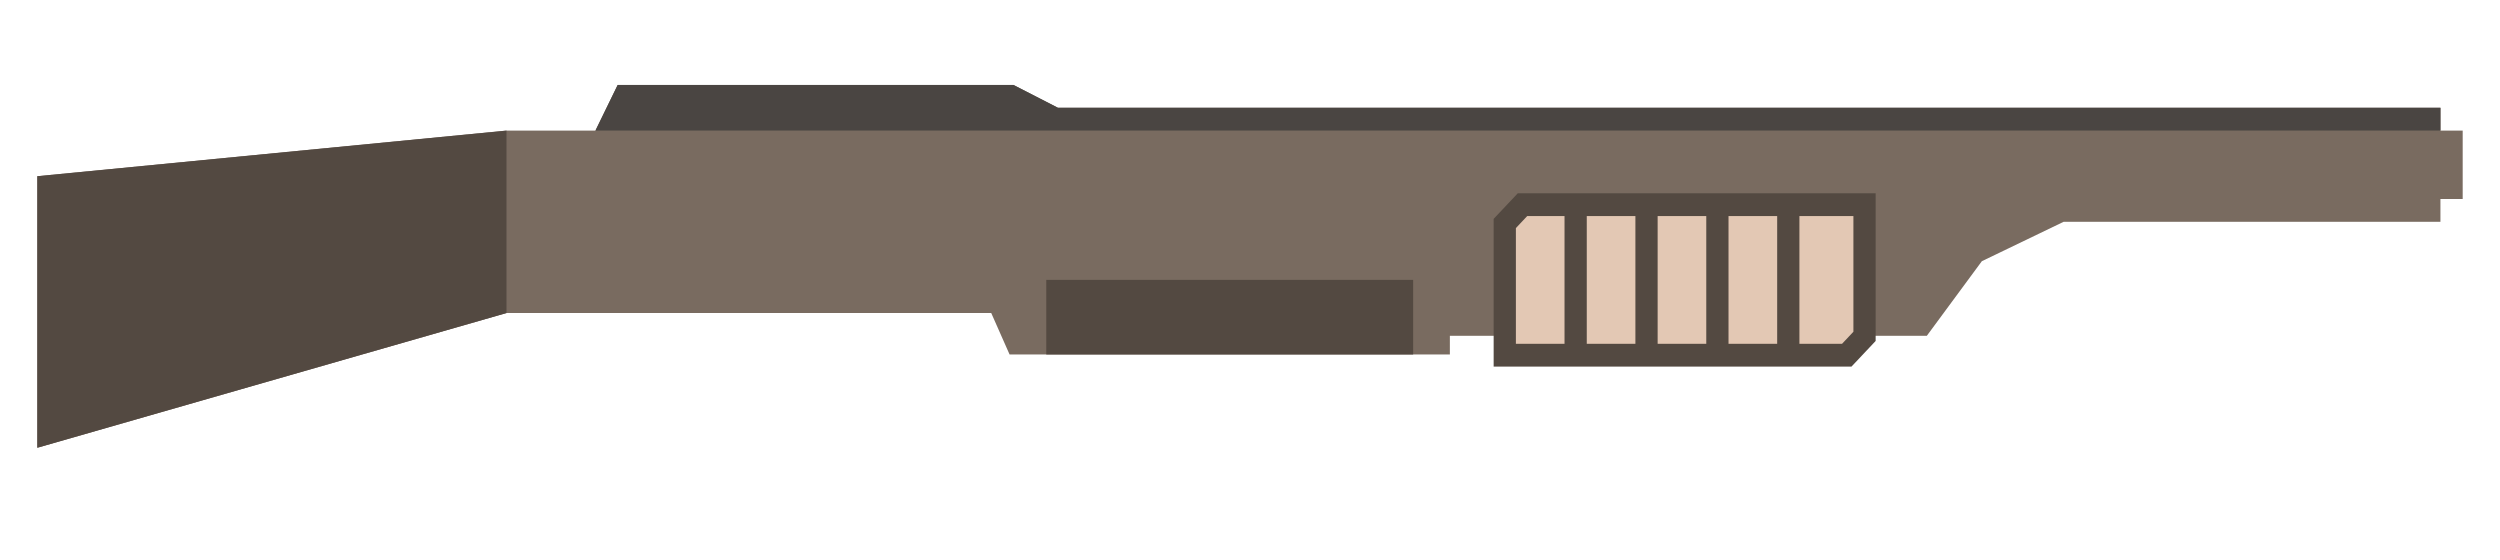 <svg xmlns="http://www.w3.org/2000/svg" width="134" height="30" viewBox="0 0 134 30">
  <g fill-rule="evenodd">
    <path fill="#796b60" d="M130.808 5.778H56.705l-2.383-1.222H33.107L31.915 7h-4.767L2 9.444V24l25.148-7.222H53.13L54.113 19h23.6v-1h25.564l2.95-4 4.38-2.11h20.2v-1.223H132V7h-1.192z"/>
    <path fill="#534941" d="M56.08 19v-4h19.665v4zM27.148 7L2 9.444V24l25.148-7.222z"/>
    <path fill="#e3c8b4" stroke="#534941" stroke-width="1" d="M97.633 1036.4v-6.602m-3.188 6.602v-6.602m-3.187 6.602v-6.602m-3.187 6.602v-6.602m-3.187 6.602v-5.777l.797-.825h15.38v5.776l-.798.826z" transform="matrix(1.192 0 0 1.222 -20.526 -1247.443)"/>
    <path fill="#4a4542" d="M130.808 5.775H56.705l-2.383-1.222H33.107l-1.192 2.444h98.893z"/>
  </g>
</svg>
